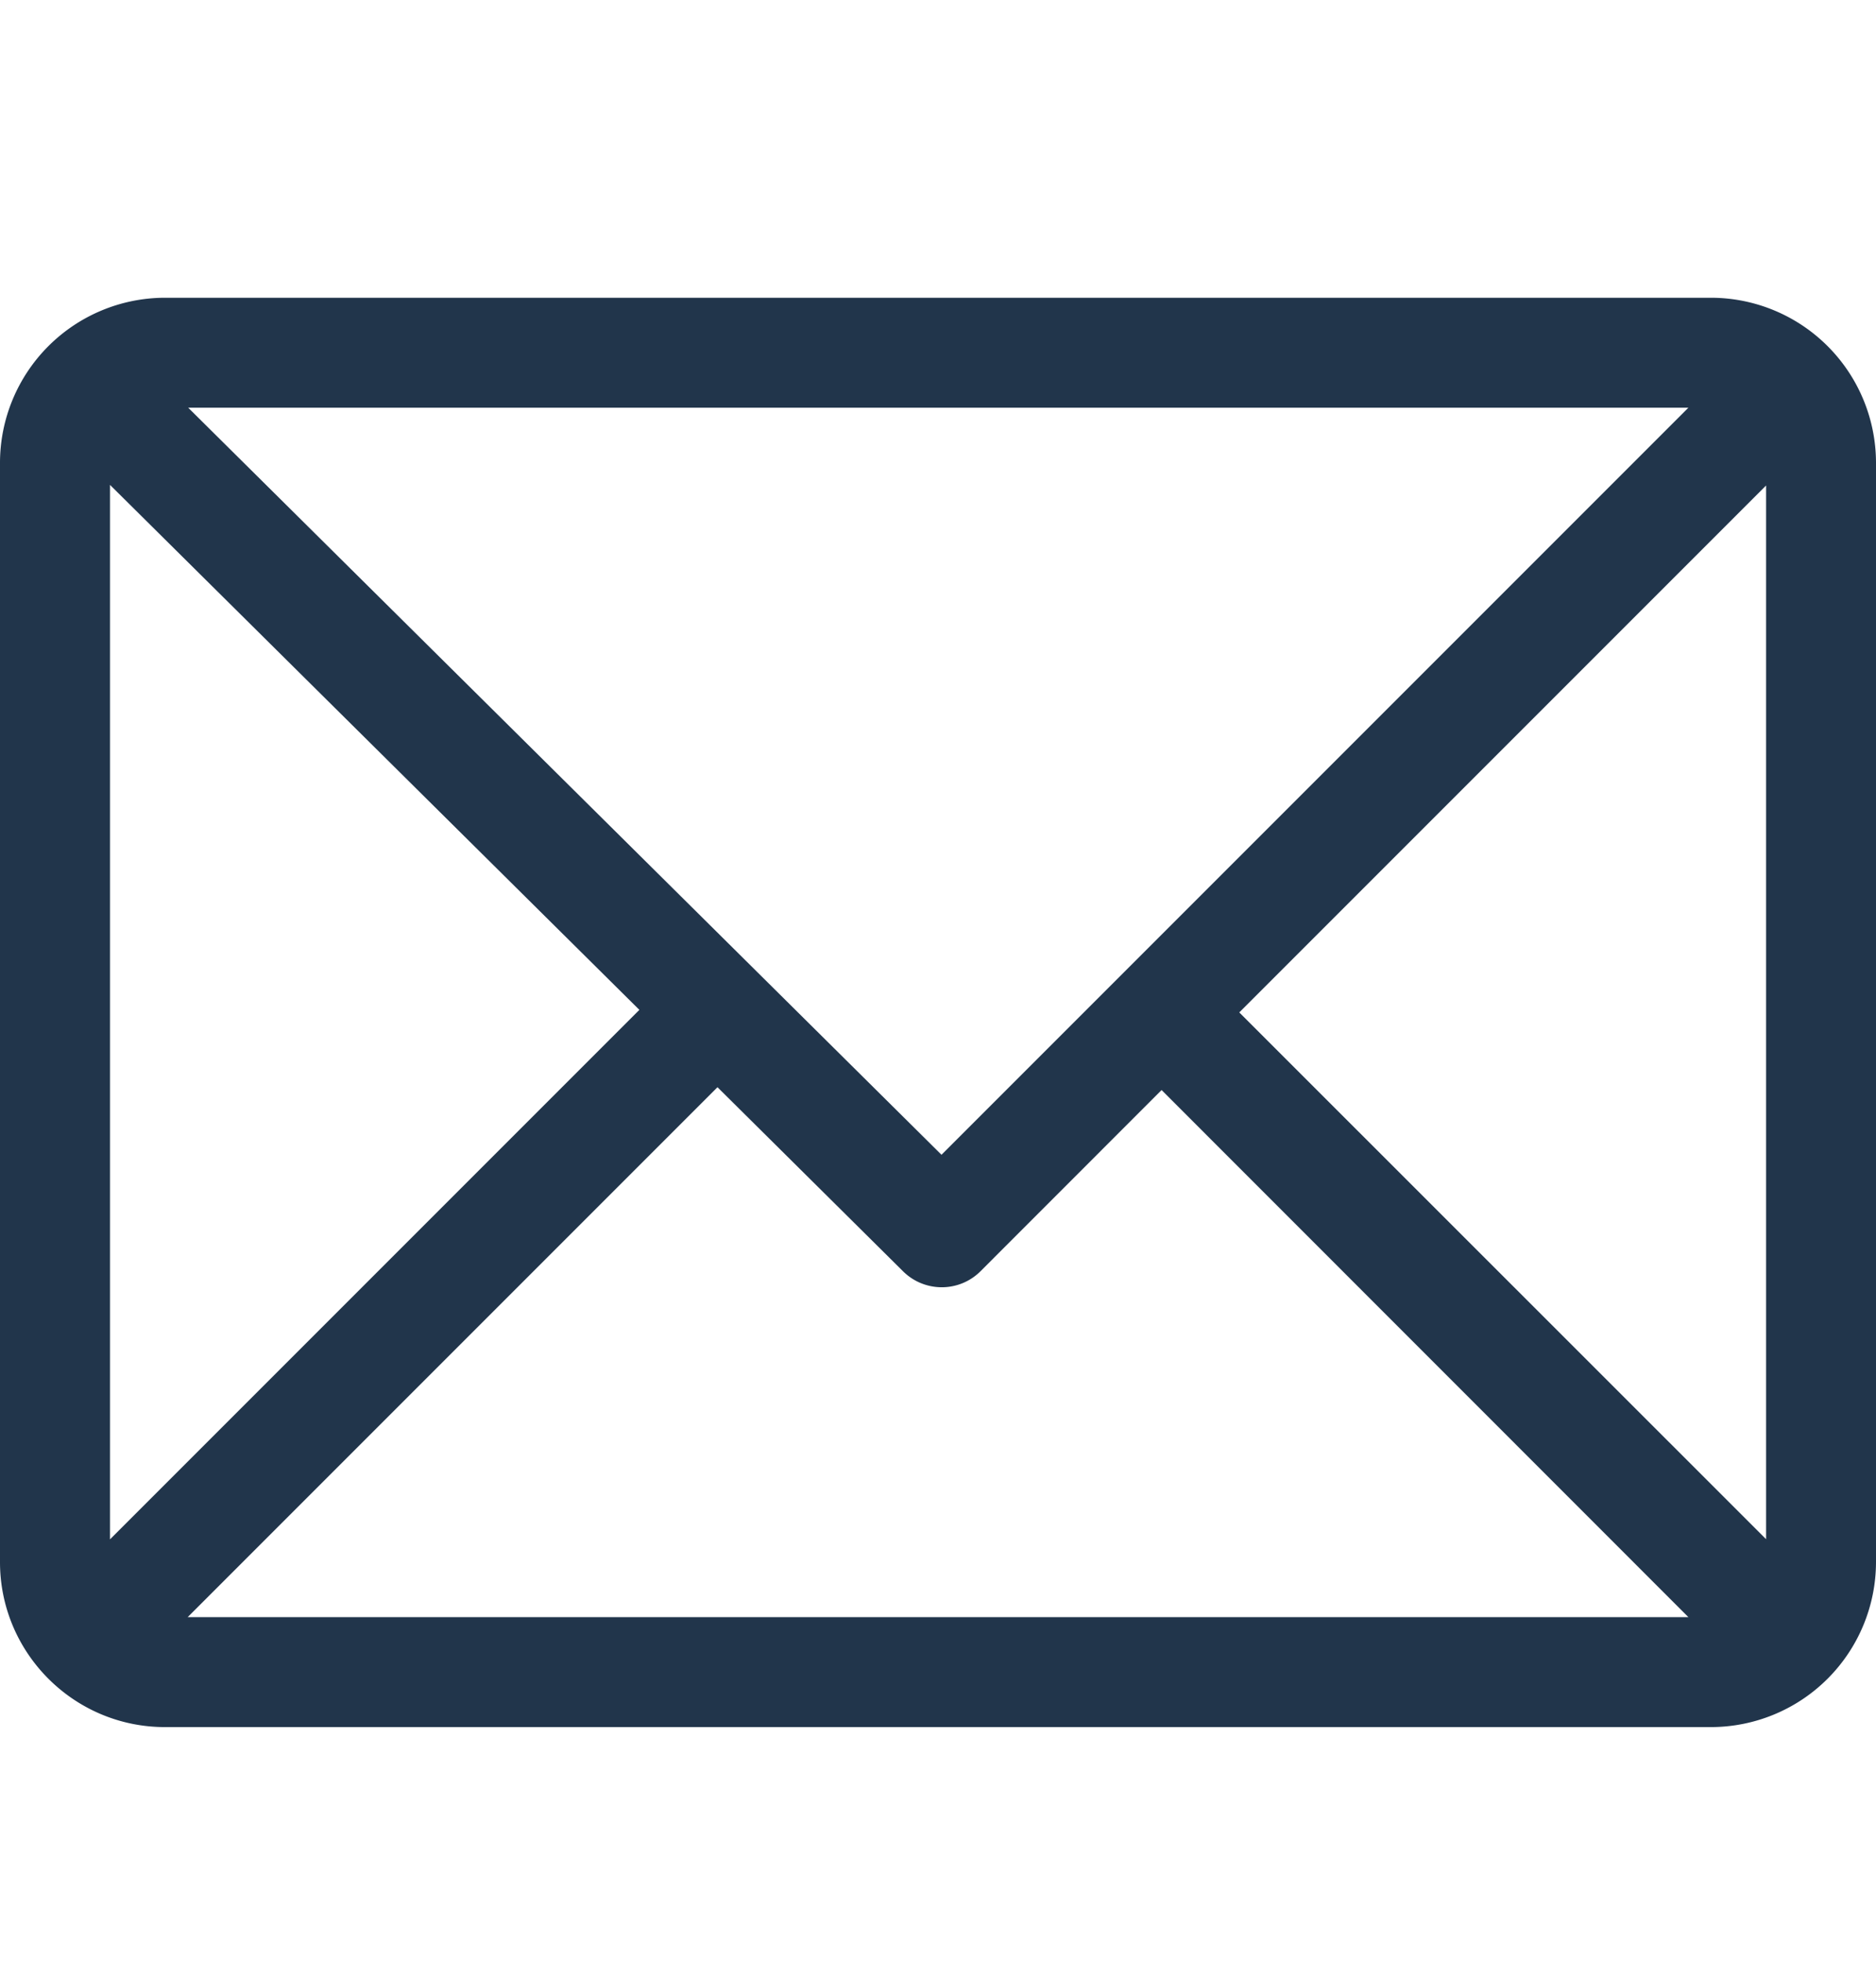 <svg width="22" height="23" fill="none" xmlns="http://www.w3.org/2000/svg"><g clip-path="url(#clip0)"><path d="M20.066 3.491H1.934A1.937 1.937 0 000 5.425v12.89c0 1.063.865 1.934 1.934 1.934h18.132A1.937 1.937 0 0022 18.315V5.425a1.937 1.937 0 00-1.934-1.934zm-.267 1.29l-8.758 8.758L2.207 4.78h17.592v.001zM1.29 18.047V5.685l6.208 6.155-6.208 6.208zm.912.912l6.212-6.212 2.176 2.158c.252.25.659.25.91-.002l2.122-2.123 6.178 6.18H2.201h.001zm18.51-.912l-6.179-6.177 6.178-6.178v12.356h.001z" fill="#21354B"/></g><defs><clipPath id="clip0"><path fill="#fff" transform="translate(0 .87)" d="M0 0h22v22H0z"/></clipPath></defs></svg>